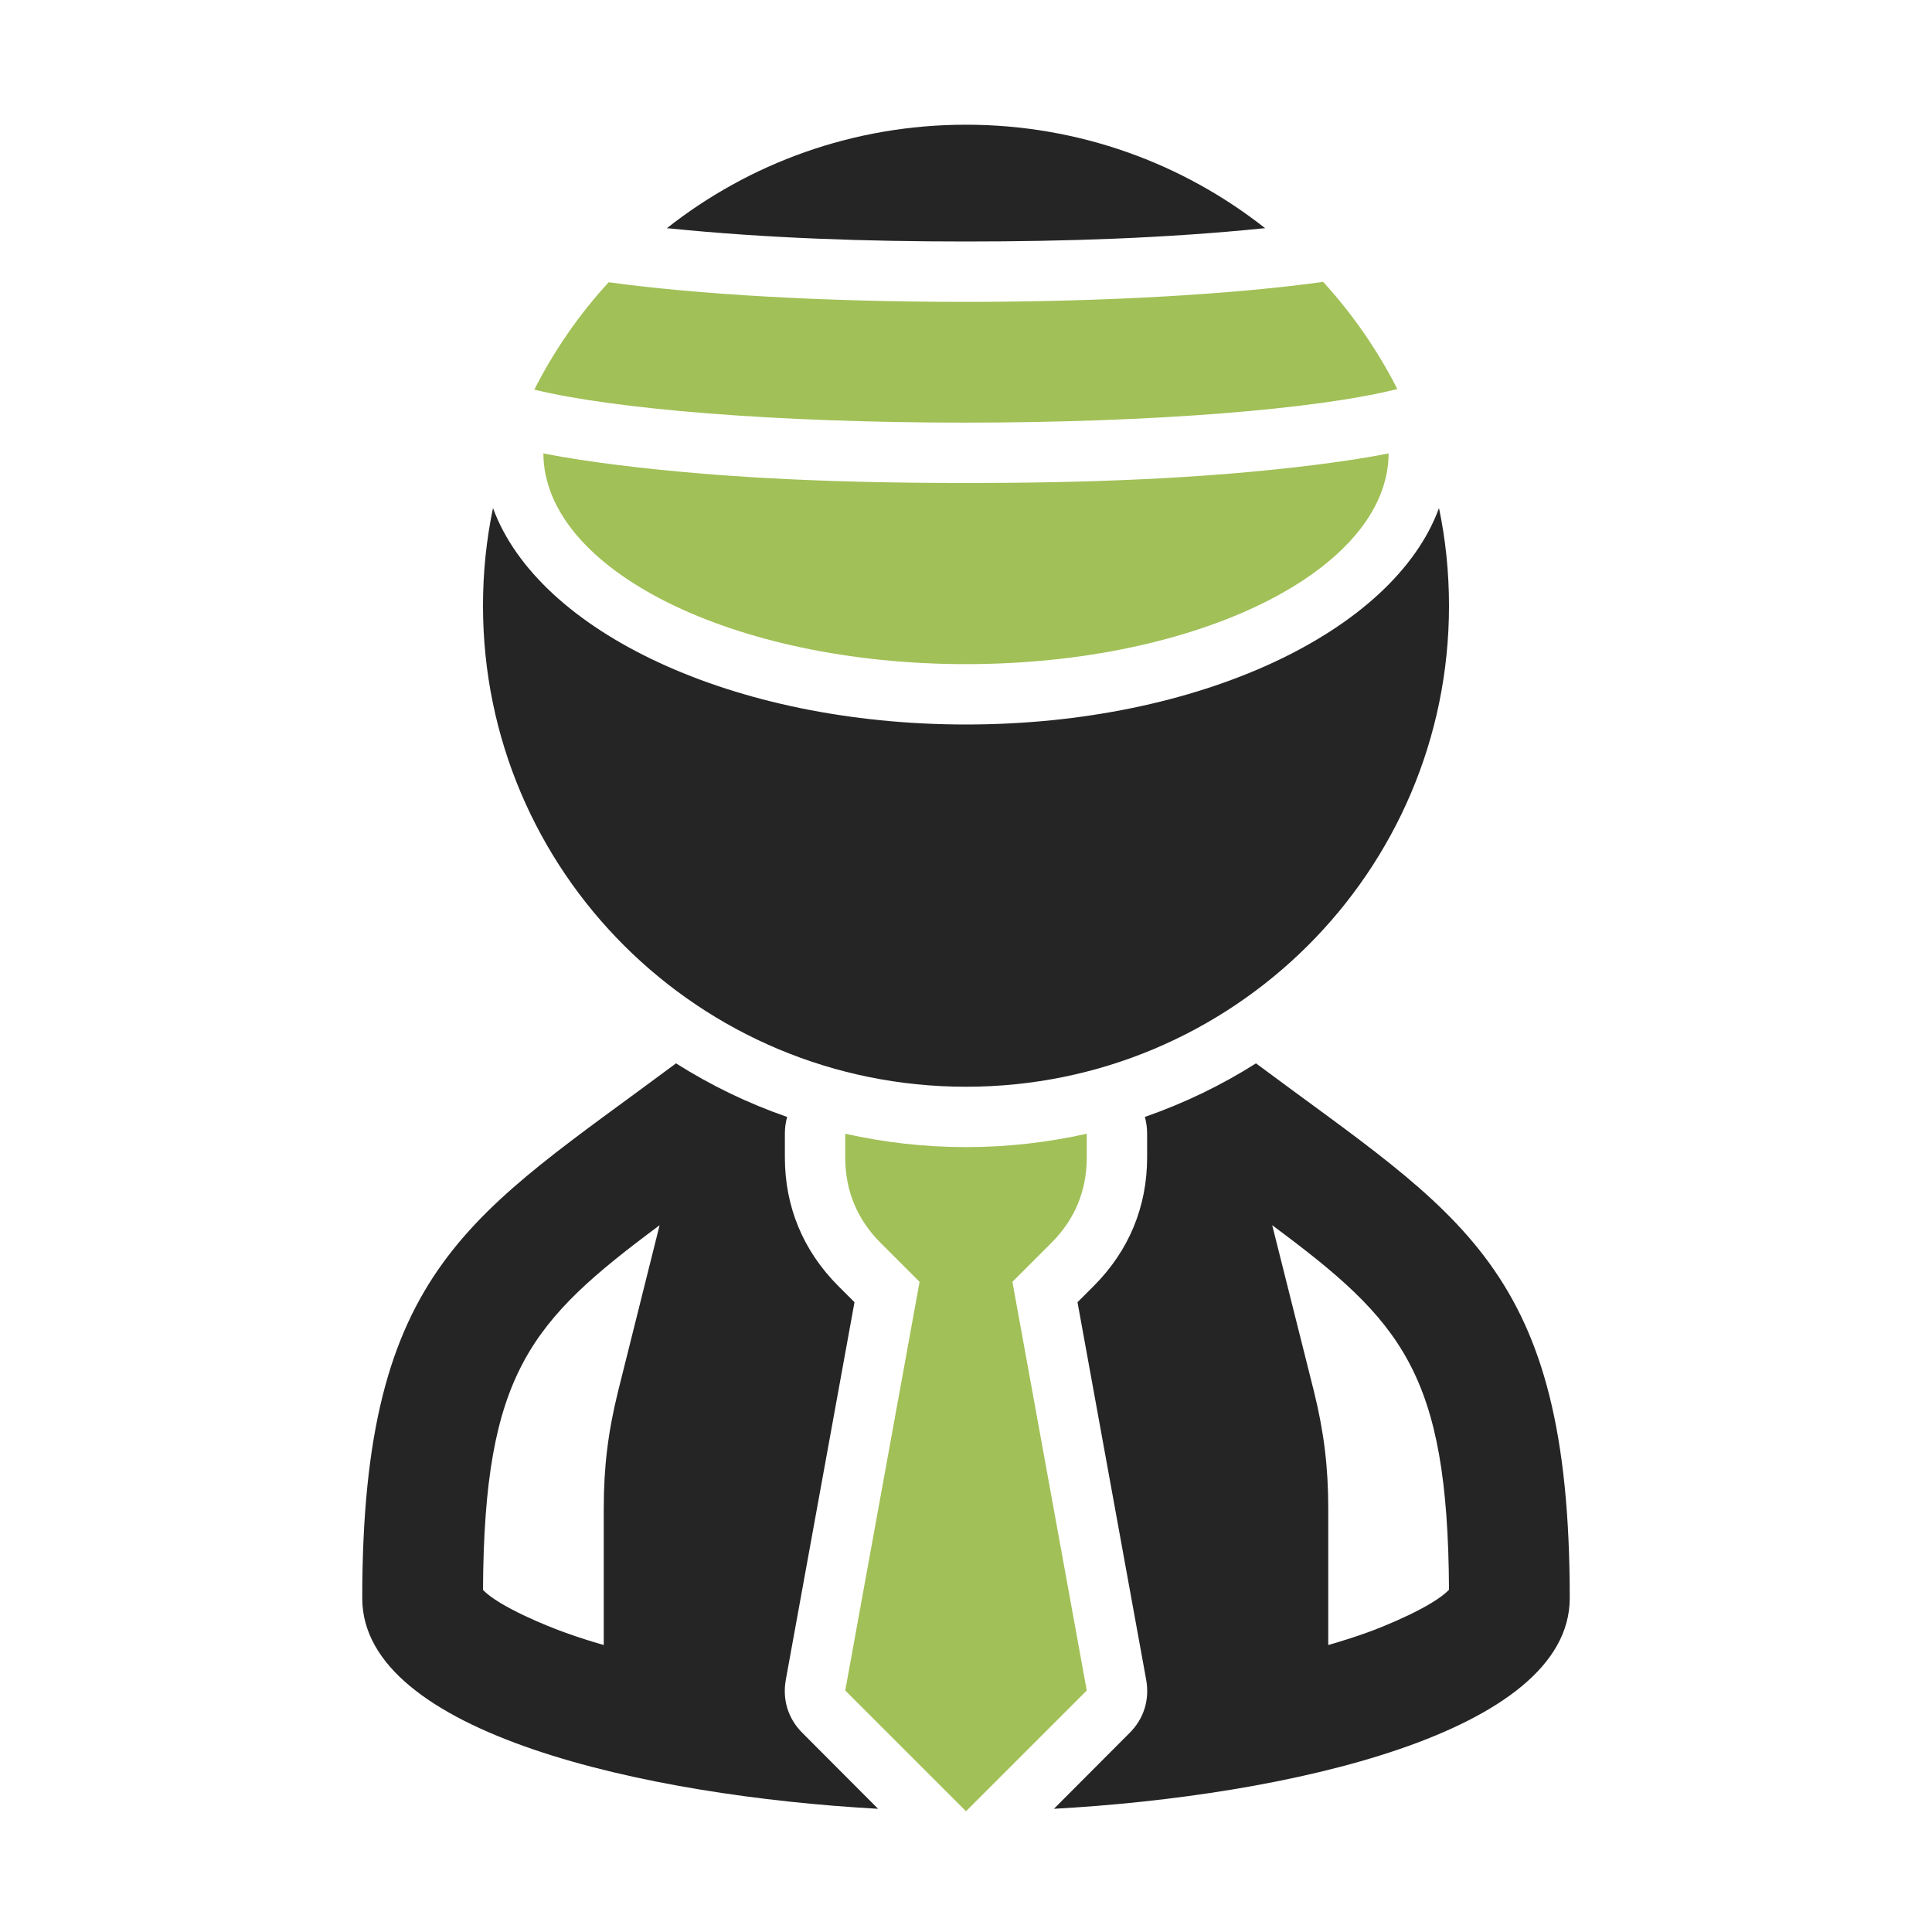 <?xml version="1.0" encoding="UTF-8"?>
<!DOCTYPE svg PUBLIC "-//W3C//DTD SVG 1.1//EN" "http://www.w3.org/Graphics/SVG/1.1/DTD/svg11.dtd">
<svg xmlns="http://www.w3.org/2000/svg" xml:space="preserve" width="1024px" height="1024px" shape-rendering="geometricPrecision" text-rendering="geometricPrecision" image-rendering="optimizeQuality" fill-rule="nonzero" clip-rule="evenodd" viewBox="0 0 10240 10240" xmlns:xlink="http://www.w3.org/1999/xlink">
	<title>bookkeeper icon</title>
	<desc>bookkeeper icon from the IconExperience.com O-Collection. Copyright by INCORS GmbH (www.incors.com).</desc>
	<path id="curve4" fill="#A1C057" d="M4480 8960l394 -2166 -207 -207c-124,-124 -187,-276 -187,-452l0 -126c206,46 420,71 640,71 220,0 434,-25 640,-71l0 126c0,176 -63,328 -187,452l-207 207 394 2166 -640 640 -640 -640z"/>
	<path id="curve3" fill="#252525" d="M8320 8470c0,716 -1502,1049 -2734,1117l400 -401c77,-76 108,-177 89,-283l-364 -2001 88 -88c184,-185 281,-418 281,-679l0 -52c0,-1 0,-3 0,-4l0 -70c0,-31 -4,-61 -12,-89 209,-73 406,-168 589,-284 1082,807 1663,1074 1663,2834zm-640 -44c-6,-1152 -252,-1424 -937,-1932l221 880c53,214 76,401 76,621l0 724c69,-20 136,-41 203,-65 93,-33 353,-139 437,-228zm-4184 -1932c-683,508 -930,782 -936,1933 85,89 344,194 438,227 66,24 133,45 202,65l0 -724c0,-220 23,-407 76,-621l220 -880zm1158 3093c-1232,-68 -2734,-401 -2734,-1116 0,-1760 582,-2029 1663,-2835 183,116 381,212 589,284 -8,28 -12,58 -12,89l0 126c0,261 97,494 281,679l88 88 -364 2001c-19,106 12,207 89,283l400 401z"/>
	<path id="curve2" fill="#A1C057" d="M7360 2403c-3,617 -1005,1117 -2240,1117 -1235,0 -2237,-500 -2240,-1117 130,26 263,45 390,61 606,76 1240,96 1850,96 610,0 1244,-20 1850,-96 127,-16 260,-35 390,-61z"/>
	<path id="curve1" fill="#A1C057" d="M7406 2062c-419,106 -1288,178 -2293,178 -995,0 -1857,-71 -2281,-175 105,-207 238,-399 394,-569 467,64 1140,104 1887,104 754,0 1431,-41 1900,-106 155,170 288,361 393,568z"/>
	<path id="curve0" fill="#252525" d="M5120 661c599,0 1150,205 1586,549l-8 0c-521,53 -1054,70 -1578,70 -524,0 -1057,-17 -1578,-70l-8 0c436,-344 987,-549 1586,-549zm2507 2032c35,167 53,340 53,518 0,1408 -1146,2549 -2560,2549 -1414,0 -2560,-1141 -2560,-2549 0,-178 18,-351 53,-518 240,655 1271,1147 2507,1147 1236,0 2267,-492 2507,-1147l0 0z"/>
</svg>
